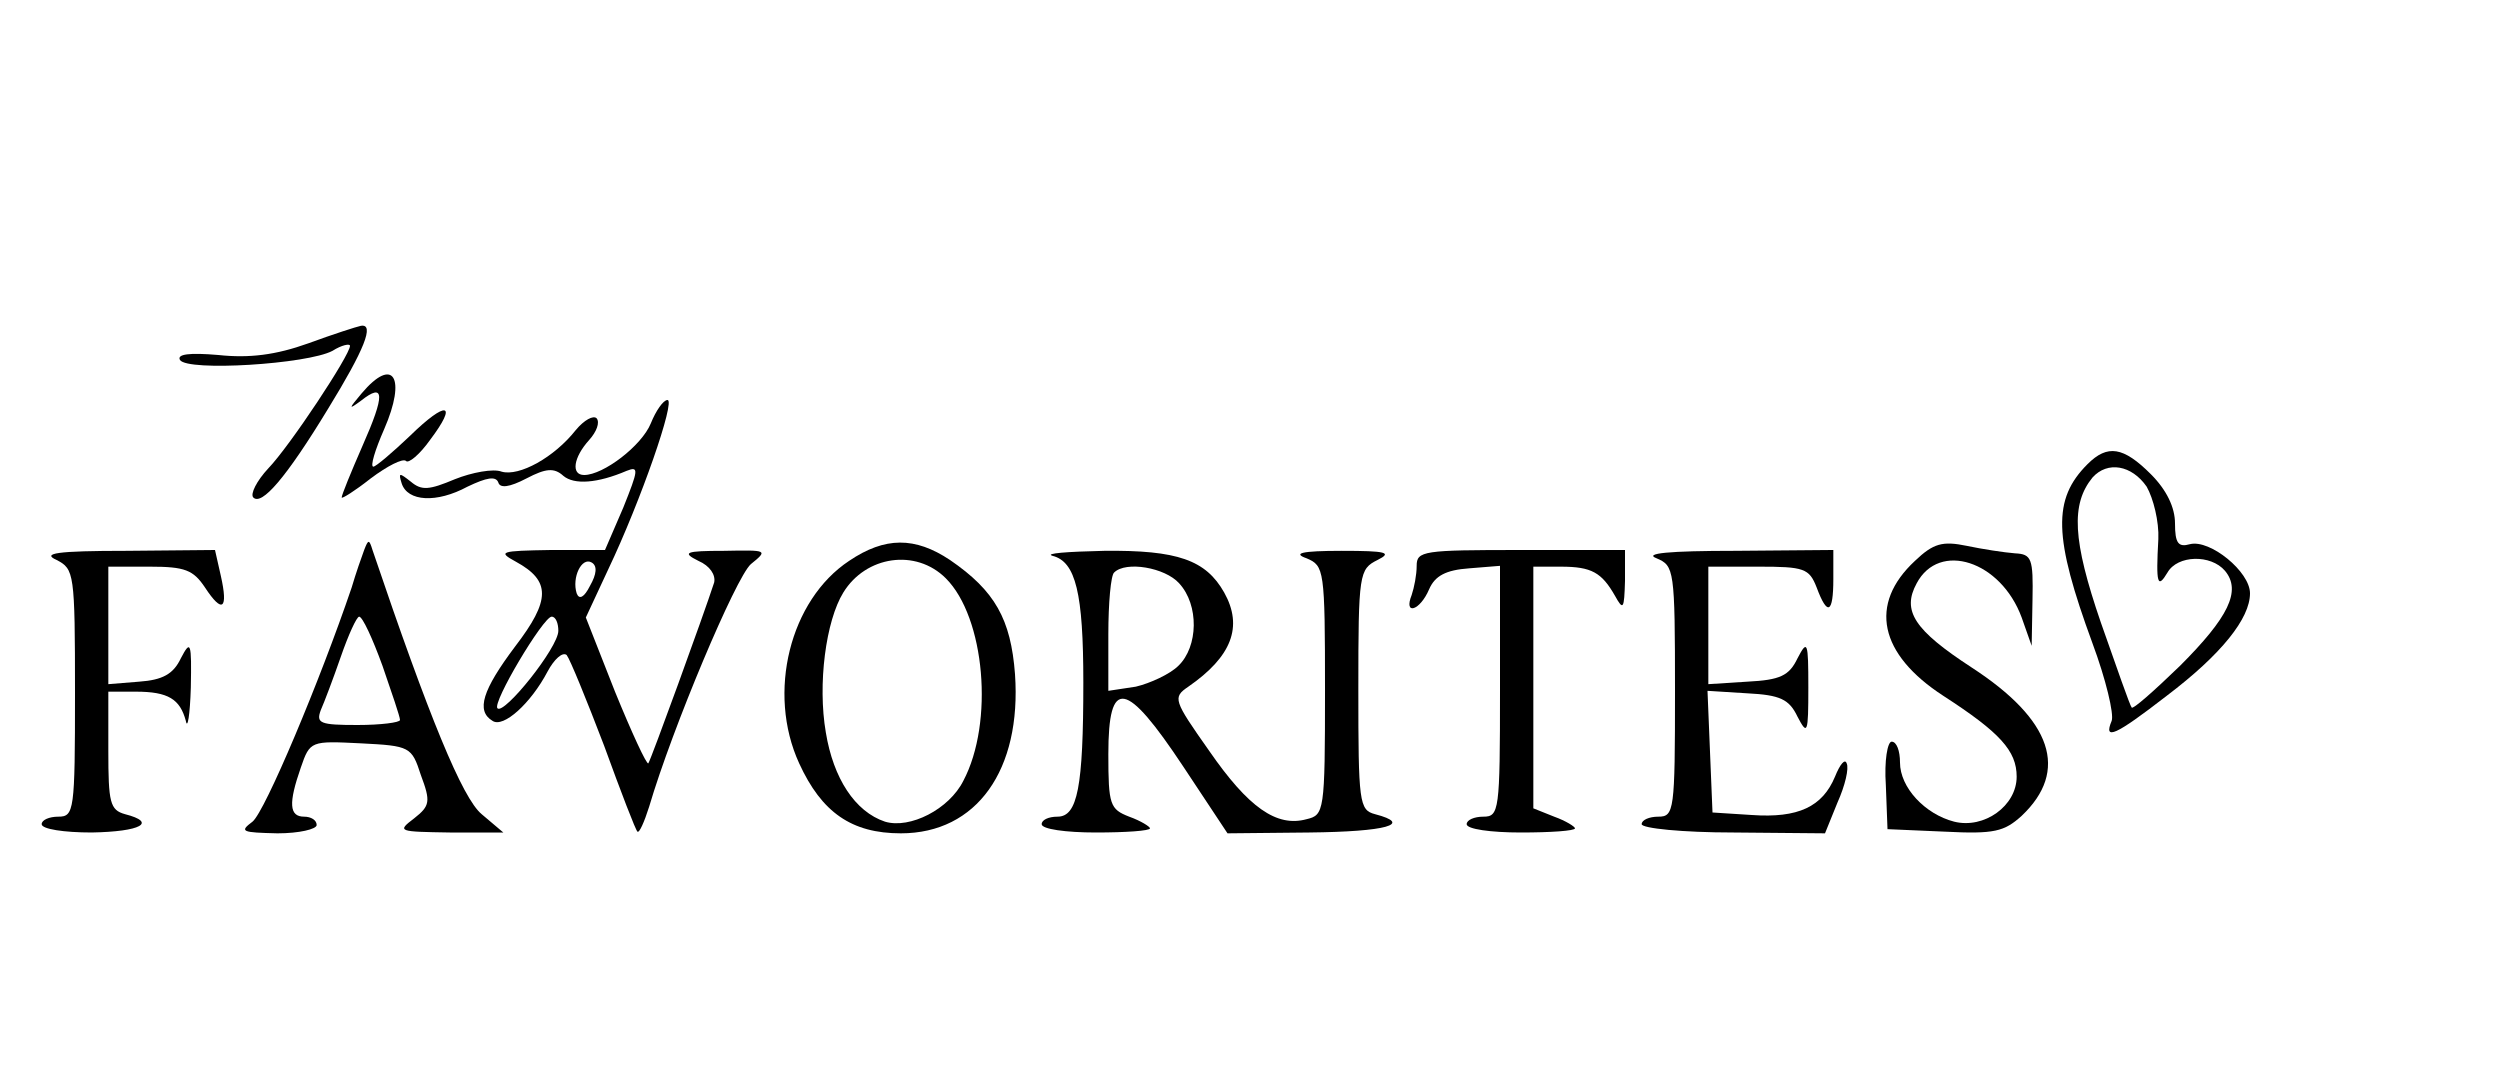 <?xml version="1.0" standalone="no"?>
<!DOCTYPE svg PUBLIC "-//W3C//DTD SVG 20010904//EN"
 "http://www.w3.org/TR/2001/REC-SVG-20010904/DTD/svg10.dtd">
<svg version="1.0" xmlns="http://www.w3.org/2000/svg"
 width="300pt" height="128pt" viewBox="0 0 300 128"
 preserveAspectRatio="xMidYMid meet">
<g transform="translate(0,128) scale(0.1,-0.1)"
fill="#000000" stroke="none">
<path d="M370 868 c-39 -14 -71 -18 -108 -14 -35 3 -50 1 -46 -6 9 -14 153 -5
183 11 11 7 21 9 21 6 0 -11 -72 -120 -98 -147 -14 -15 -22 -31 -18 -35 10
-10 39 23 90 107 43 70 56 102 39 99 -5 -1 -33 -10 -63 -21z"/>
<path d="M434 808 c-16 -19 -16 -20 -1 -9 29 23 29 7 2 -54 -14 -32 -25 -59
-25 -62 0 -2 16 8 35 23 20 15 38 24 42 21 3 -4 17 8 29 25 34 45 20 48 -24 5
-21 -20 -41 -37 -44 -37 -4 0 2 20 13 45 27 62 11 88 -27 43z"/>
<path d="M781 772 c-11 -27 -57 -62 -80 -62 -16 0 -13 21 6 42 9 10 13 21 9
26 -4 4 -15 -2 -25 -14 -26 -33 -68 -56 -89 -50 -10 4 -36 -1 -56 -9 -31 -13
-40 -14 -53 -3 -14 11 -15 11 -11 -2 7 -22 42 -24 79 -4 23 11 34 13 37 5 2
-7 13 -6 34 5 23 12 33 13 44 3 13 -11 41 -9 76 6 15 6 14 1 -4 -44 l-22 -51
-65 0 c-61 -1 -64 -2 -42 -14 42 -23 42 -46 -1 -102 -39 -52 -47 -77 -27 -89
13 -9 46 21 66 59 8 15 18 24 23 20 4 -5 24 -54 45 -109 20 -55 38 -102 40
-103 2 -2 8 11 14 30 28 95 104 275 122 291 21 17 20 17 -32 16 -47 0 -51 -2
-31 -12 14 -6 21 -17 19 -26 -13 -40 -76 -213 -79 -217 -2 -2 -20 37 -40 86
l-35 89 27 58 c39 82 81 203 71 203 -5 0 -14 -13 -20 -28z m-73 -195 c-7 -14
-13 -17 -16 -9 -6 19 6 44 18 37 7 -4 6 -14 -2 -28z m-38 -54 c0 -20 -65 -101
-73 -93 -7 6 55 110 65 110 5 0 8 -8 8 -17z"/>
<path d="M2505 723 c-42 -42 -41 -87 6 -215 16 -43 26 -85 23 -93 -10 -24 4
-18 66 30 66 50 100 93 100 123 0 26 -48 65 -72 59 -14 -4 -18 1 -18 25 0 19
-10 40 -29 59 -33 33 -52 36 -76 12z m71 -27 c8 -14 15 -42 14 -63 -3 -54 -1
-60 11 -40 12 21 52 22 69 2 20 -24 4 -56 -54 -114 -31 -30 -57 -53 -58 -50
-2 2 -18 48 -37 102 -34 99 -36 142 -10 174 18 20 47 15 65 -11z"/>
<path d="M437 620 c-3 -8 -10 -28 -15 -45 -38 -112 -104 -269 -119 -281 -16
-12 -13 -13 30 -14 26 0 47 5 47 10 0 6 -7 10 -15 10 -18 0 -19 16 -4 59 11
32 12 32 72 29 59 -3 61 -4 72 -38 12 -32 11 -37 -8 -52 -21 -16 -19 -16 43
-17 l64 0 -26 22 c-23 19 -63 116 -131 317 -4 13 -5 13 -10 0z m22 -139 c11
-32 21 -61 21 -65 0 -3 -23 -6 -51 -6 -45 0 -50 2 -44 18 4 9 15 38 24 64 9
26 19 48 22 48 4 0 16 -26 28 -59z"/>
<path d="M1019 607 c-71 -47 -99 -158 -60 -243 27 -59 63 -84 122 -84 91 0
145 76 137 191 -5 66 -24 100 -78 137 -42 28 -78 28 -121 -1z m116 -21 c47
-47 58 -173 21 -243 -17 -34 -64 -58 -94 -49 -36 12 -62 52 -71 107 -10 58 0
134 21 168 27 44 87 53 123 17z"/>
<path d="M2298 607 c-56 -52 -43 -112 34 -162 68 -44 88 -66 88 -97 0 -35 -39
-63 -75 -54 -35 9 -65 41 -65 71 0 14 -4 25 -10 25 -5 0 -9 -23 -7 -52 l2 -53
69 -3 c59 -3 71 0 92 19 57 54 37 115 -60 178 -69 45 -84 68 -66 101 27 51
101 27 126 -41 l12 -34 1 55 c1 50 -1 55 -21 56 -13 1 -39 5 -58 9 -29 6 -40
3 -62 -18z"/>
<path d="M68 608 c21 -11 22 -15 22 -160 0 -141 -1 -148 -20 -148 -11 0 -20
-4 -20 -9 0 -6 27 -10 60 -10 59 1 79 12 40 22 -18 5 -20 14 -20 76 l0 71 33
0 c39 0 53 -9 60 -35 2 -11 5 7 6 40 1 54 0 58 -12 35 -9 -19 -22 -26 -50 -28
l-37 -3 0 70 0 71 50 0 c42 0 52 -4 66 -25 21 -32 28 -26 19 14 l-7 31 -106
-1 c-85 0 -102 -3 -84 -11z"/>
<path d="M1263 613 c28 -7 37 -45 37 -152 0 -126 -7 -161 -31 -161 -11 0 -19
-4 -19 -9 0 -6 29 -10 65 -10 36 0 65 2 65 5 0 2 -11 9 -25 14 -23 9 -25 14
-25 75 0 93 21 89 90 -15 l53 -80 98 1 c93 1 125 10 79 22 -19 5 -20 14 -20
150 0 139 1 144 23 155 18 9 11 11 -43 11 -49 0 -59 -3 -42 -9 21 -9 22 -13
22 -159 0 -145 -1 -149 -22 -154 -36 -10 -70 14 -117 82 -43 61 -44 64 -25 77
52 36 66 72 43 113 -22 39 -56 51 -144 50 -44 -1 -72 -3 -62 -6z m152 -33 c24
-26 23 -76 -1 -99 -10 -10 -34 -21 -51 -25 l-33 -5 0 68 c0 37 3 71 7 74 14
14 61 6 78 -13z"/>
<path d="M1700 601 c0 -11 -3 -26 -6 -35 -10 -25 10 -19 21 7 7 16 20 23 48
25 l37 3 0 -150 c0 -144 -1 -151 -20 -151 -11 0 -20 -4 -20 -9 0 -6 29 -10 65
-10 36 0 65 2 65 5 0 2 -11 9 -25 14 l-25 10 0 145 0 145 33 0 c37 0 49 -7 65
-35 10 -18 11 -16 12 18 l0 37 -125 0 c-117 0 -125 -1 -125 -19z"/>
<path d="M1988 610 c21 -9 22 -13 22 -160 0 -143 -1 -150 -20 -150 -11 0 -20
-4 -20 -9 0 -5 49 -10 110 -10 l110 -1 15 37 c9 20 14 41 11 47 -2 6 -8 -1
-14 -16 -15 -36 -44 -50 -100 -46 l-47 3 -3 73 -3 73 48 -3 c39 -2 50 -7 60
-28 12 -23 13 -20 13 35 0 55 -1 58 -13 35 -10 -21 -21 -26 -60 -28 l-47 -3 0
70 0 71 60 0 c55 0 61 -2 70 -25 13 -35 20 -31 20 10 l0 35 -117 -1 c-81 0
-111 -3 -95 -9z"/>
</g>
</svg>
